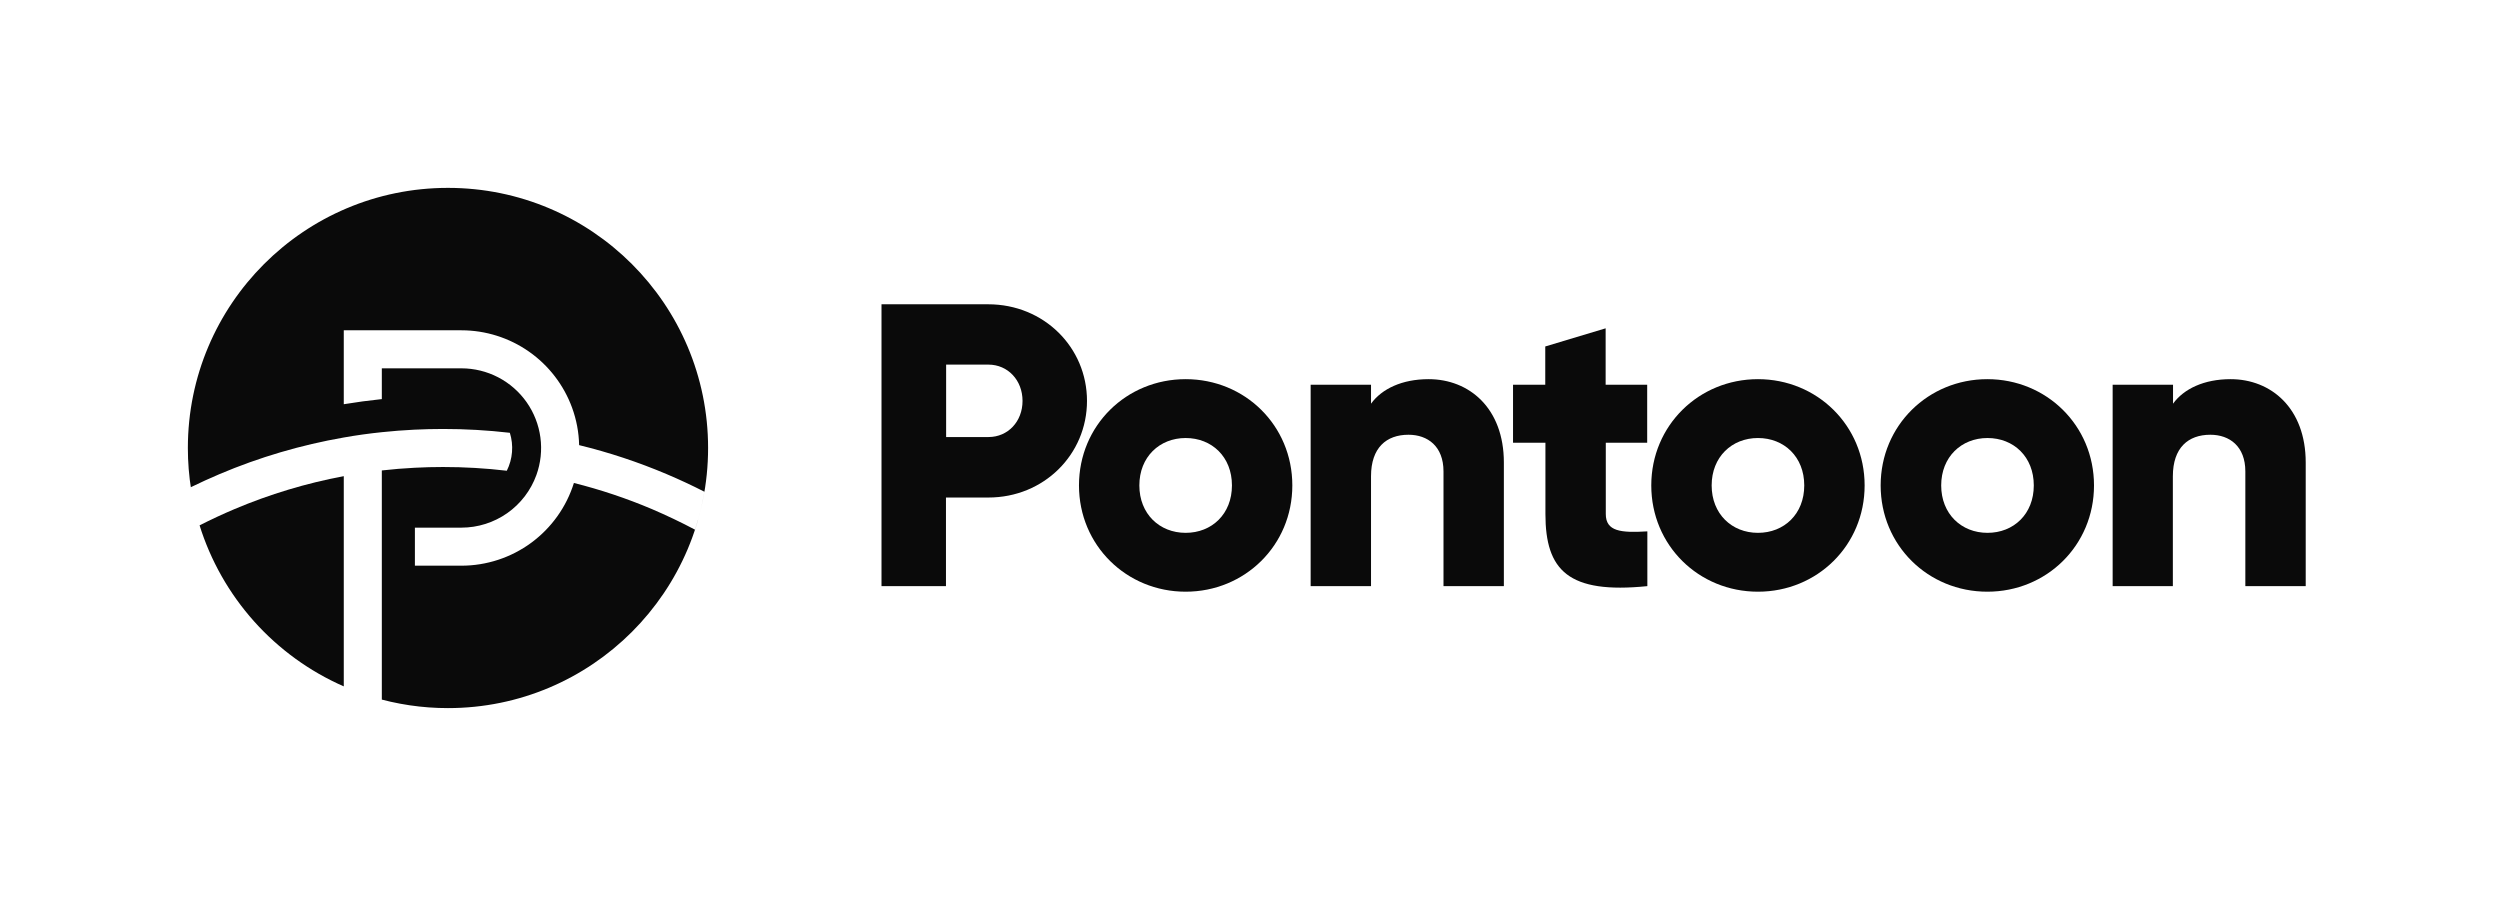 <svg xmlns="http://www.w3.org/2000/svg" width="346" height="125" fill="none" viewBox="0 0 346 125"><path fill="#0A0A0A" d="M47.579 65.901C42.385 66.874 37.311 68.404 32.444 70.464C30.804 71.158 29.196 71.907 27.621 72.711C27.621 72.693 27.61 72.673 27.604 72.654C29.14 77.591 31.718 82.141 35.164 85.995C38.61 89.85 42.844 92.919 47.579 94.995V65.901Z"/><path fill="#0A0A0A" d="M61.999 26.002C42.117 26.002 26 42.119 26 62.001C26 63.944 26.154 65.883 26.463 67.8C26.445 67.677 26.423 67.553 26.405 67.43C27.714 66.792 29.042 66.187 30.389 65.614C35.907 63.276 41.674 61.578 47.578 60.55C49.321 60.241 51.076 59.996 52.844 59.814C54.329 59.657 55.822 59.541 57.323 59.467C58.649 59.402 59.981 59.37 61.32 59.37C64.409 59.368 67.496 59.545 70.564 59.899C71.108 61.638 70.957 63.52 70.143 65.15C67.214 64.806 64.268 64.633 61.32 64.634C60.009 64.634 58.703 64.668 57.402 64.736C55.874 64.814 54.355 64.939 52.844 65.11V96.825C52.394 96.707 51.948 96.58 51.505 96.445C54.907 97.48 58.444 98.005 61.999 98.002C81.881 98.002 98 81.883 98 62.001C98 42.119 81.881 26.002 61.999 26.002ZM97.416 68.463C97.385 68.626 97.356 68.789 97.324 68.951C97.303 69.053 97.285 69.155 97.263 69.26C97.208 69.528 97.152 69.797 97.09 70.064C97.09 70.07 97.09 70.076 97.09 70.081C96.942 70.724 96.777 71.359 96.596 71.989V72.006C96.534 72.217 96.473 72.427 96.408 72.637C96.408 72.654 96.397 72.67 96.392 72.687C96.357 72.799 96.32 72.911 96.284 73.023C96.249 73.136 96.224 73.213 96.193 73.308C94.247 72.278 92.253 71.326 90.21 70.452C86.715 68.973 83.11 67.766 79.429 66.843C78.392 70.159 76.324 73.058 73.525 75.118C70.726 77.177 67.343 78.289 63.868 78.291H57.422V73.026H63.868C66.134 73.024 68.344 72.324 70.199 71.022C72.054 69.72 73.463 67.878 74.235 65.748C74.836 64.083 75.027 62.298 74.792 60.544C74.558 58.79 73.904 57.118 72.888 55.67C71.871 54.221 70.521 53.039 68.951 52.222C67.381 51.406 65.638 50.979 63.868 50.977H52.844V55.235C51.073 55.421 49.318 55.657 47.578 55.944V45.713H63.868C67.21 45.716 70.47 46.745 73.207 48.661C75.945 50.577 78.028 53.288 79.176 56.426C79.783 58.087 80.112 59.837 80.152 61.606C84.287 62.613 88.334 63.953 92.253 65.614C94.034 66.368 95.78 67.183 97.493 68.057C97.493 68.057 97.493 68.064 97.493 68.069C97.464 68.202 97.439 68.332 97.416 68.463Z"/><path fill="#0A0A0A" d="M150.44 55.486C150.44 62.884 144.485 68.858 136.786 68.858H130.922V81.121H122V42.113H136.763C144.485 42.113 150.44 48.087 150.44 55.486ZM141.519 55.486C141.519 52.635 139.503 50.462 136.786 50.462H130.944V60.486H136.809C139.503 60.486 141.519 58.336 141.519 55.486Z"/><path fill="#0A0A0A" d="M149.331 67.183C149.331 58.88 155.897 52.476 164.094 52.476C172.291 52.476 178.858 58.88 178.858 67.183C178.858 75.487 172.268 81.891 164.094 81.891C155.92 81.891 149.331 75.487 149.331 67.183ZM170.502 67.183C170.502 63.224 167.717 60.622 164.094 60.622C160.471 60.622 157.686 63.246 157.686 67.183C157.686 71.12 160.471 73.745 164.094 73.745C167.717 73.745 170.502 71.143 170.502 67.183Z"/><path fill="#0A0A0A" d="M208.135 64.016V81.121H199.78V65.237C199.78 61.776 197.606 60.169 194.934 60.169C191.878 60.169 189.749 61.957 189.749 65.916V81.121H181.394V53.245H189.749V55.87C191.243 53.811 194.051 52.476 197.72 52.476C203.335 52.476 208.135 56.481 208.135 64.016Z"/><path fill="#0A0A0A" d="M222.242 61.278V71.143C222.242 73.541 224.303 73.768 227.994 73.541V81.121C217.057 82.23 213.887 78.949 213.887 71.143V61.278H209.403V53.245H213.864V47.951L222.22 45.439V53.245H227.971V61.278H222.242Z"/><path fill="#0A0A0A" d="M228.537 67.183C228.537 58.88 235.126 52.476 243.301 52.476C251.475 52.476 258.064 58.88 258.064 67.183C258.064 75.487 251.498 81.891 243.301 81.891C235.104 81.891 228.537 75.487 228.537 67.183ZM249.709 67.183C249.709 63.224 246.924 60.622 243.301 60.622C239.678 60.622 236.893 63.246 236.893 67.183C236.893 71.12 239.678 73.745 243.301 73.745C246.924 73.745 249.709 71.143 249.709 67.183Z"/><path fill="#0A0A0A" d="M260.283 67.183C260.283 58.88 266.872 52.476 275.047 52.476C283.221 52.476 289.81 58.88 289.81 67.183C289.81 75.487 283.244 81.891 275.047 81.891C266.85 81.891 260.283 75.487 260.283 67.183ZM281.477 67.183C281.477 63.224 278.692 60.622 275.069 60.622C271.446 60.622 268.661 63.246 268.661 67.183C268.661 71.12 271.446 73.745 275.069 73.745C278.692 73.745 281.477 71.143 281.477 67.183Z"/><path fill="#0A0A0A" d="M319.111 64.016V81.121H310.755V65.237C310.755 61.776 308.581 60.169 305.91 60.169C302.853 60.169 300.724 61.957 300.724 65.916V81.121H292.391V53.245H300.747V55.87C302.241 53.811 305.049 52.476 308.717 52.476C314.31 52.476 319.111 56.481 319.111 64.016Z"/></svg>